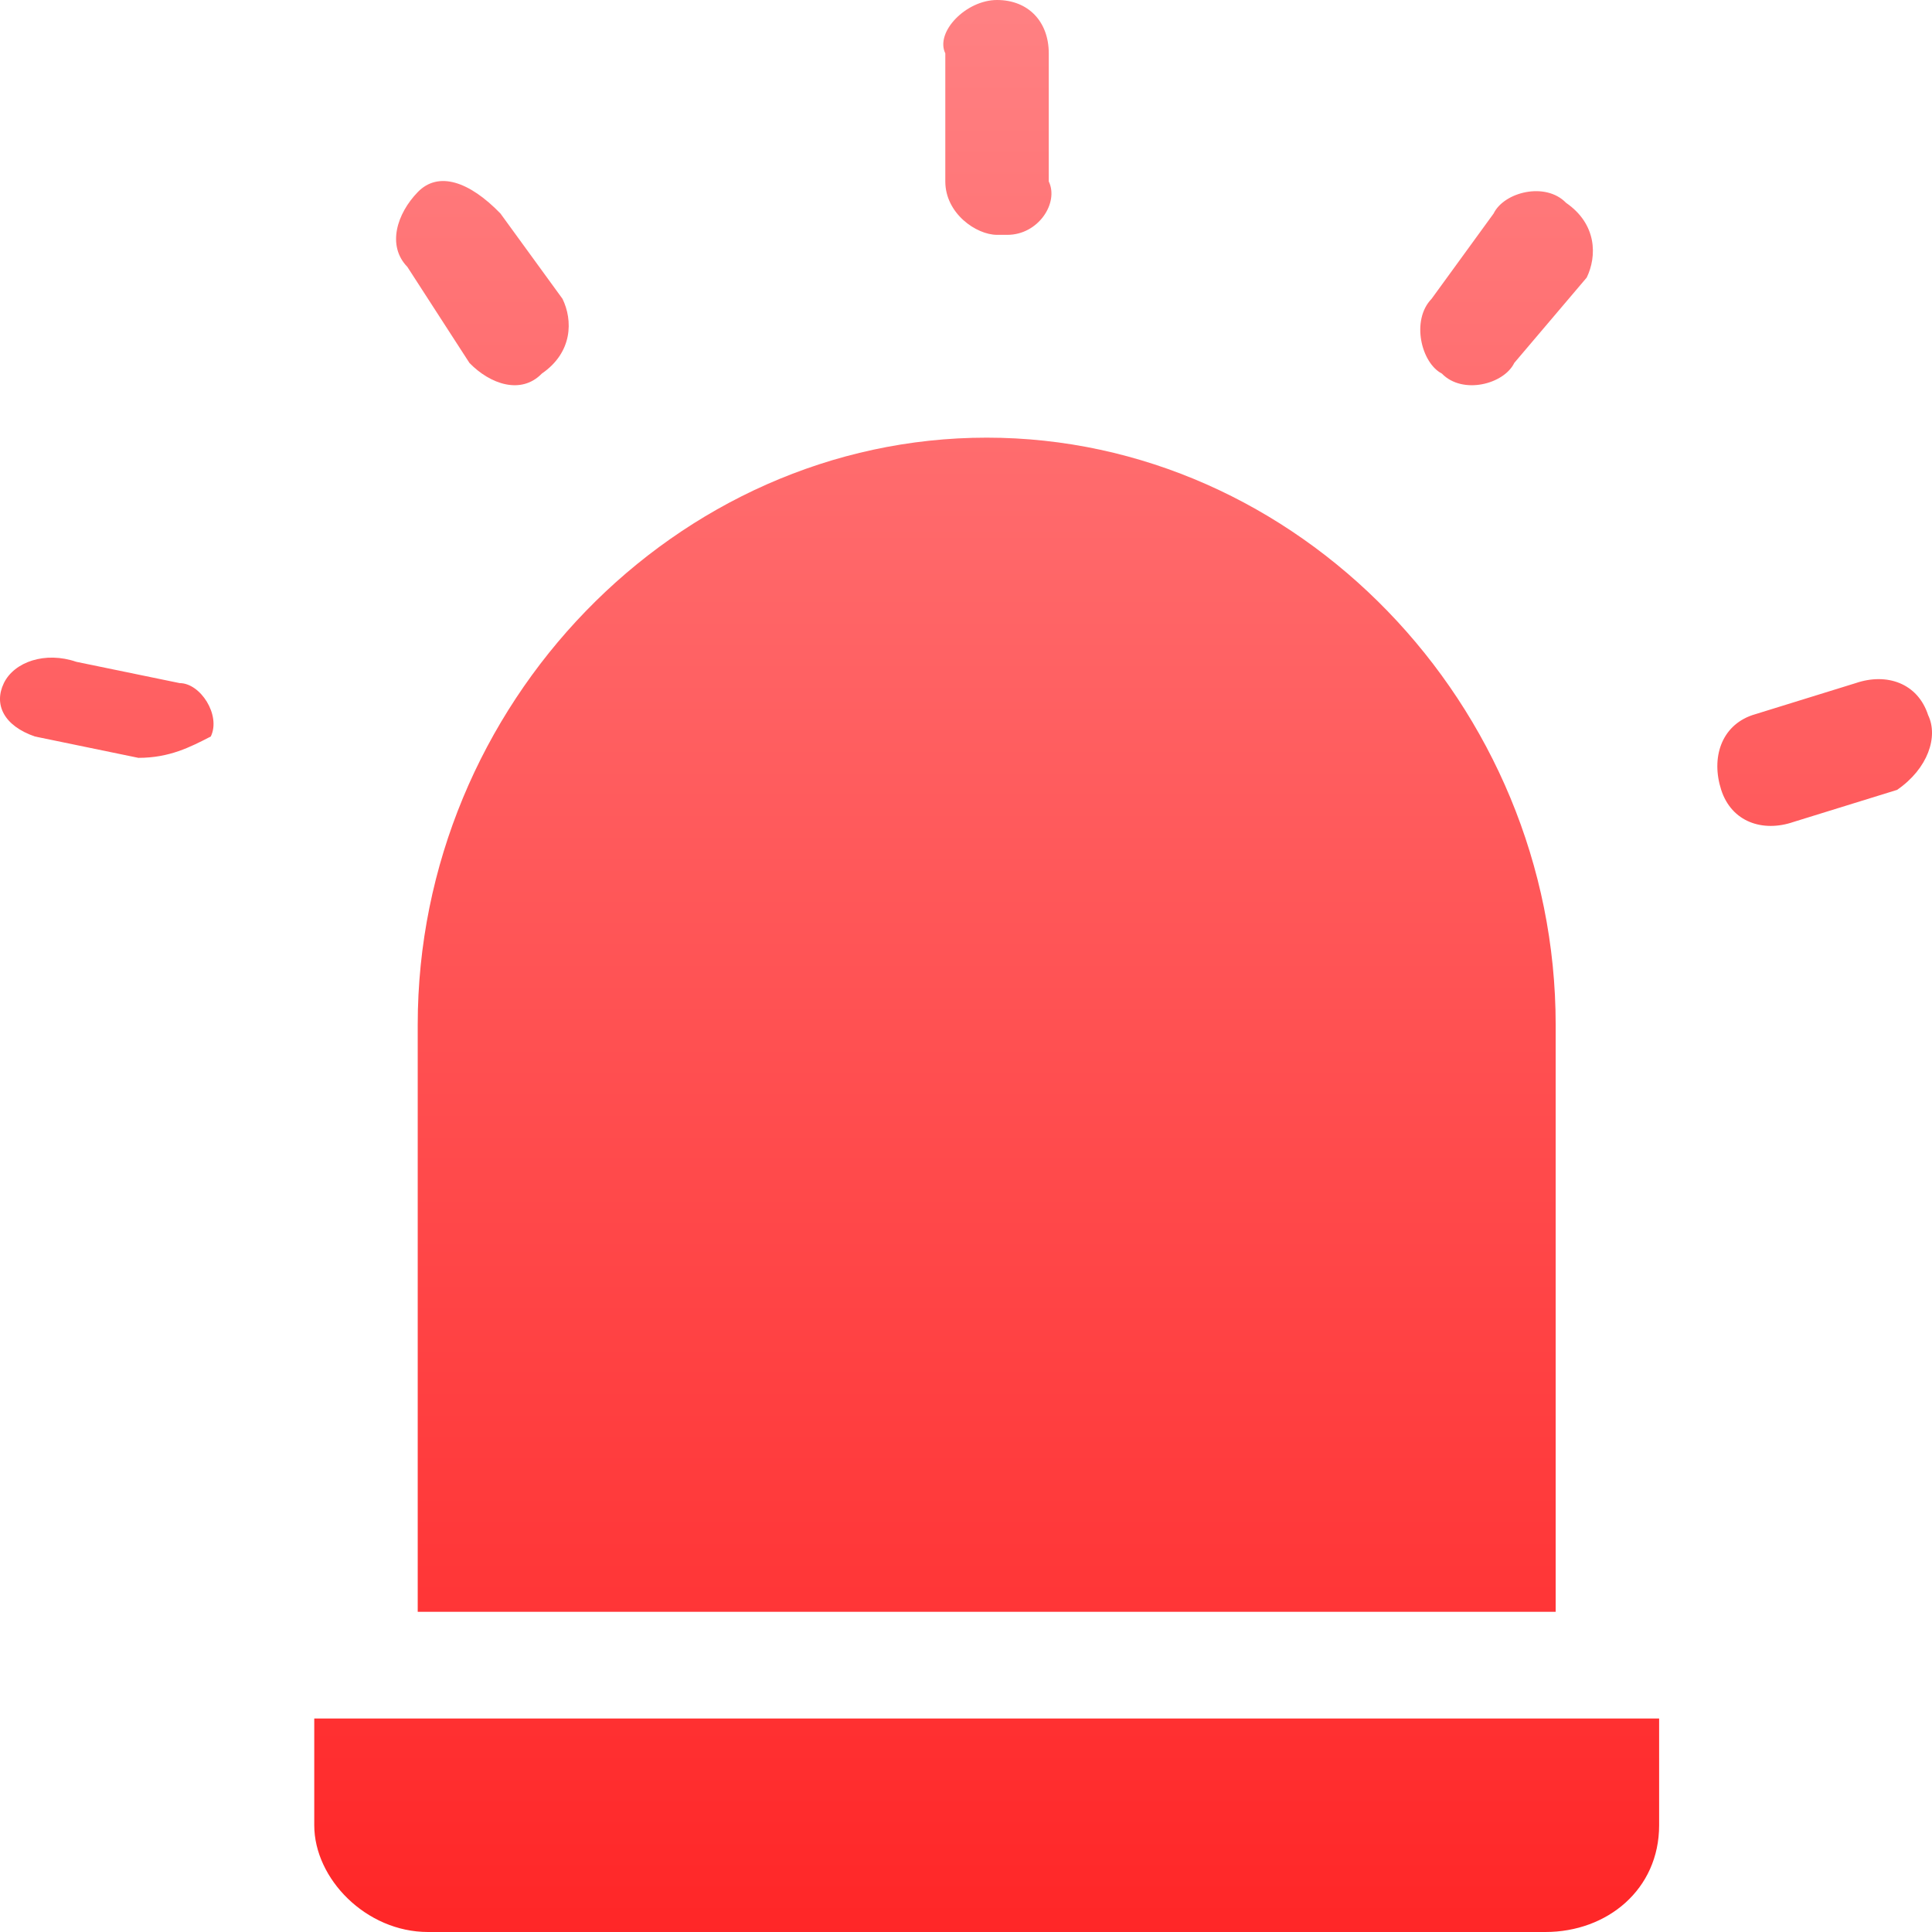 <?xml version="1.0" encoding="UTF-8"?>
<svg width="38px" height="38px" viewBox="0 0 38 38" version="1.1" xmlns="http://www.w3.org/2000/svg" xmlns:xlink="http://www.w3.org/1999/xlink">
    <title>形状</title>
    <defs>
        <linearGradient x1="50%" y1="0%" x2="50%" y2="100%" id="linearGradient-1">
            <stop stop-color="#FF8183" offset="0%"></stop>
            <stop stop-color="#FF2627" offset="100%"></stop>
        </linearGradient>
    </defs>
    <g id="页面-1" stroke="none" stroke-width="1" fill="none" fill-rule="evenodd">
        <g id="项目信息-设备管理" transform="translate(-267, -309)" fill="url(#linearGradient-1)" fill-rule="nonzero">
            <g id="编组-37" transform="translate(175, 239)">
                <g id="编组-10" transform="translate(12, 0)">
                    <path d="M83.535,83.436 L81.501,83.017 C80.89,82.807 80.28,83.017 80.076,83.436 C79.873,83.856 80.076,84.276 80.687,84.486 L82.722,84.906 C83.332,84.906 83.739,84.696 84.146,84.486 C84.349,84.066 83.942,83.436 83.535,83.436 L83.535,83.436 Z M91.064,75.878 L89.843,74.199 C89.233,73.569 88.622,73.359 88.216,73.779 C87.809,74.199 87.605,74.829 88.012,75.249 L89.233,77.138 C89.64,77.558 90.25,77.768 90.657,77.348 C91.268,76.928 91.268,76.298 91.064,75.878 Z M99.61,70 C99.61,70 99.407,70 99.61,70 C99,70 98.39,70.63 98.593,71.05 L98.593,73.569 C98.593,74.199 99.203,74.619 99.61,74.619 L99.814,74.619 C100.424,74.619 100.831,73.989 100.628,73.569 L100.628,71.26 L100.628,71.05 C100.628,70.42 100.221,70 99.61,70 Z M99.407,78.608 C93.303,78.608 88.216,83.856 88.216,90.155 L88.216,101.702 L110.598,101.702 L110.598,90.155 C110.598,83.856 105.511,78.608 99.407,78.608 L99.407,78.608 Z M110.802,73.989 C110.395,73.569 109.581,73.779 109.378,74.199 L108.157,75.878 C107.75,76.298 107.953,77.138 108.36,77.348 C108.767,77.768 109.581,77.558 109.784,77.138 L111.209,75.459 C111.412,75.039 111.412,74.409 110.802,73.989 L110.802,73.989 Z M112.633,103.801 L86.181,103.801 L86.181,105.901 C86.181,106.95 87.198,108 88.419,108 L110.395,108 C111.616,108 112.633,107.16 112.633,105.901 L112.633,103.801 Z M117.924,84.066 C117.72,83.436 117.11,83.227 116.499,83.436 L114.465,84.066 C113.854,84.276 113.651,84.906 113.854,85.536 C114.058,86.166 114.668,86.376 115.278,86.166 L117.313,85.536 C117.924,85.116 118.127,84.486 117.924,84.066 Z" id="形状"></path>
                </g>
            </g>
        </g>
    </g>
</svg>